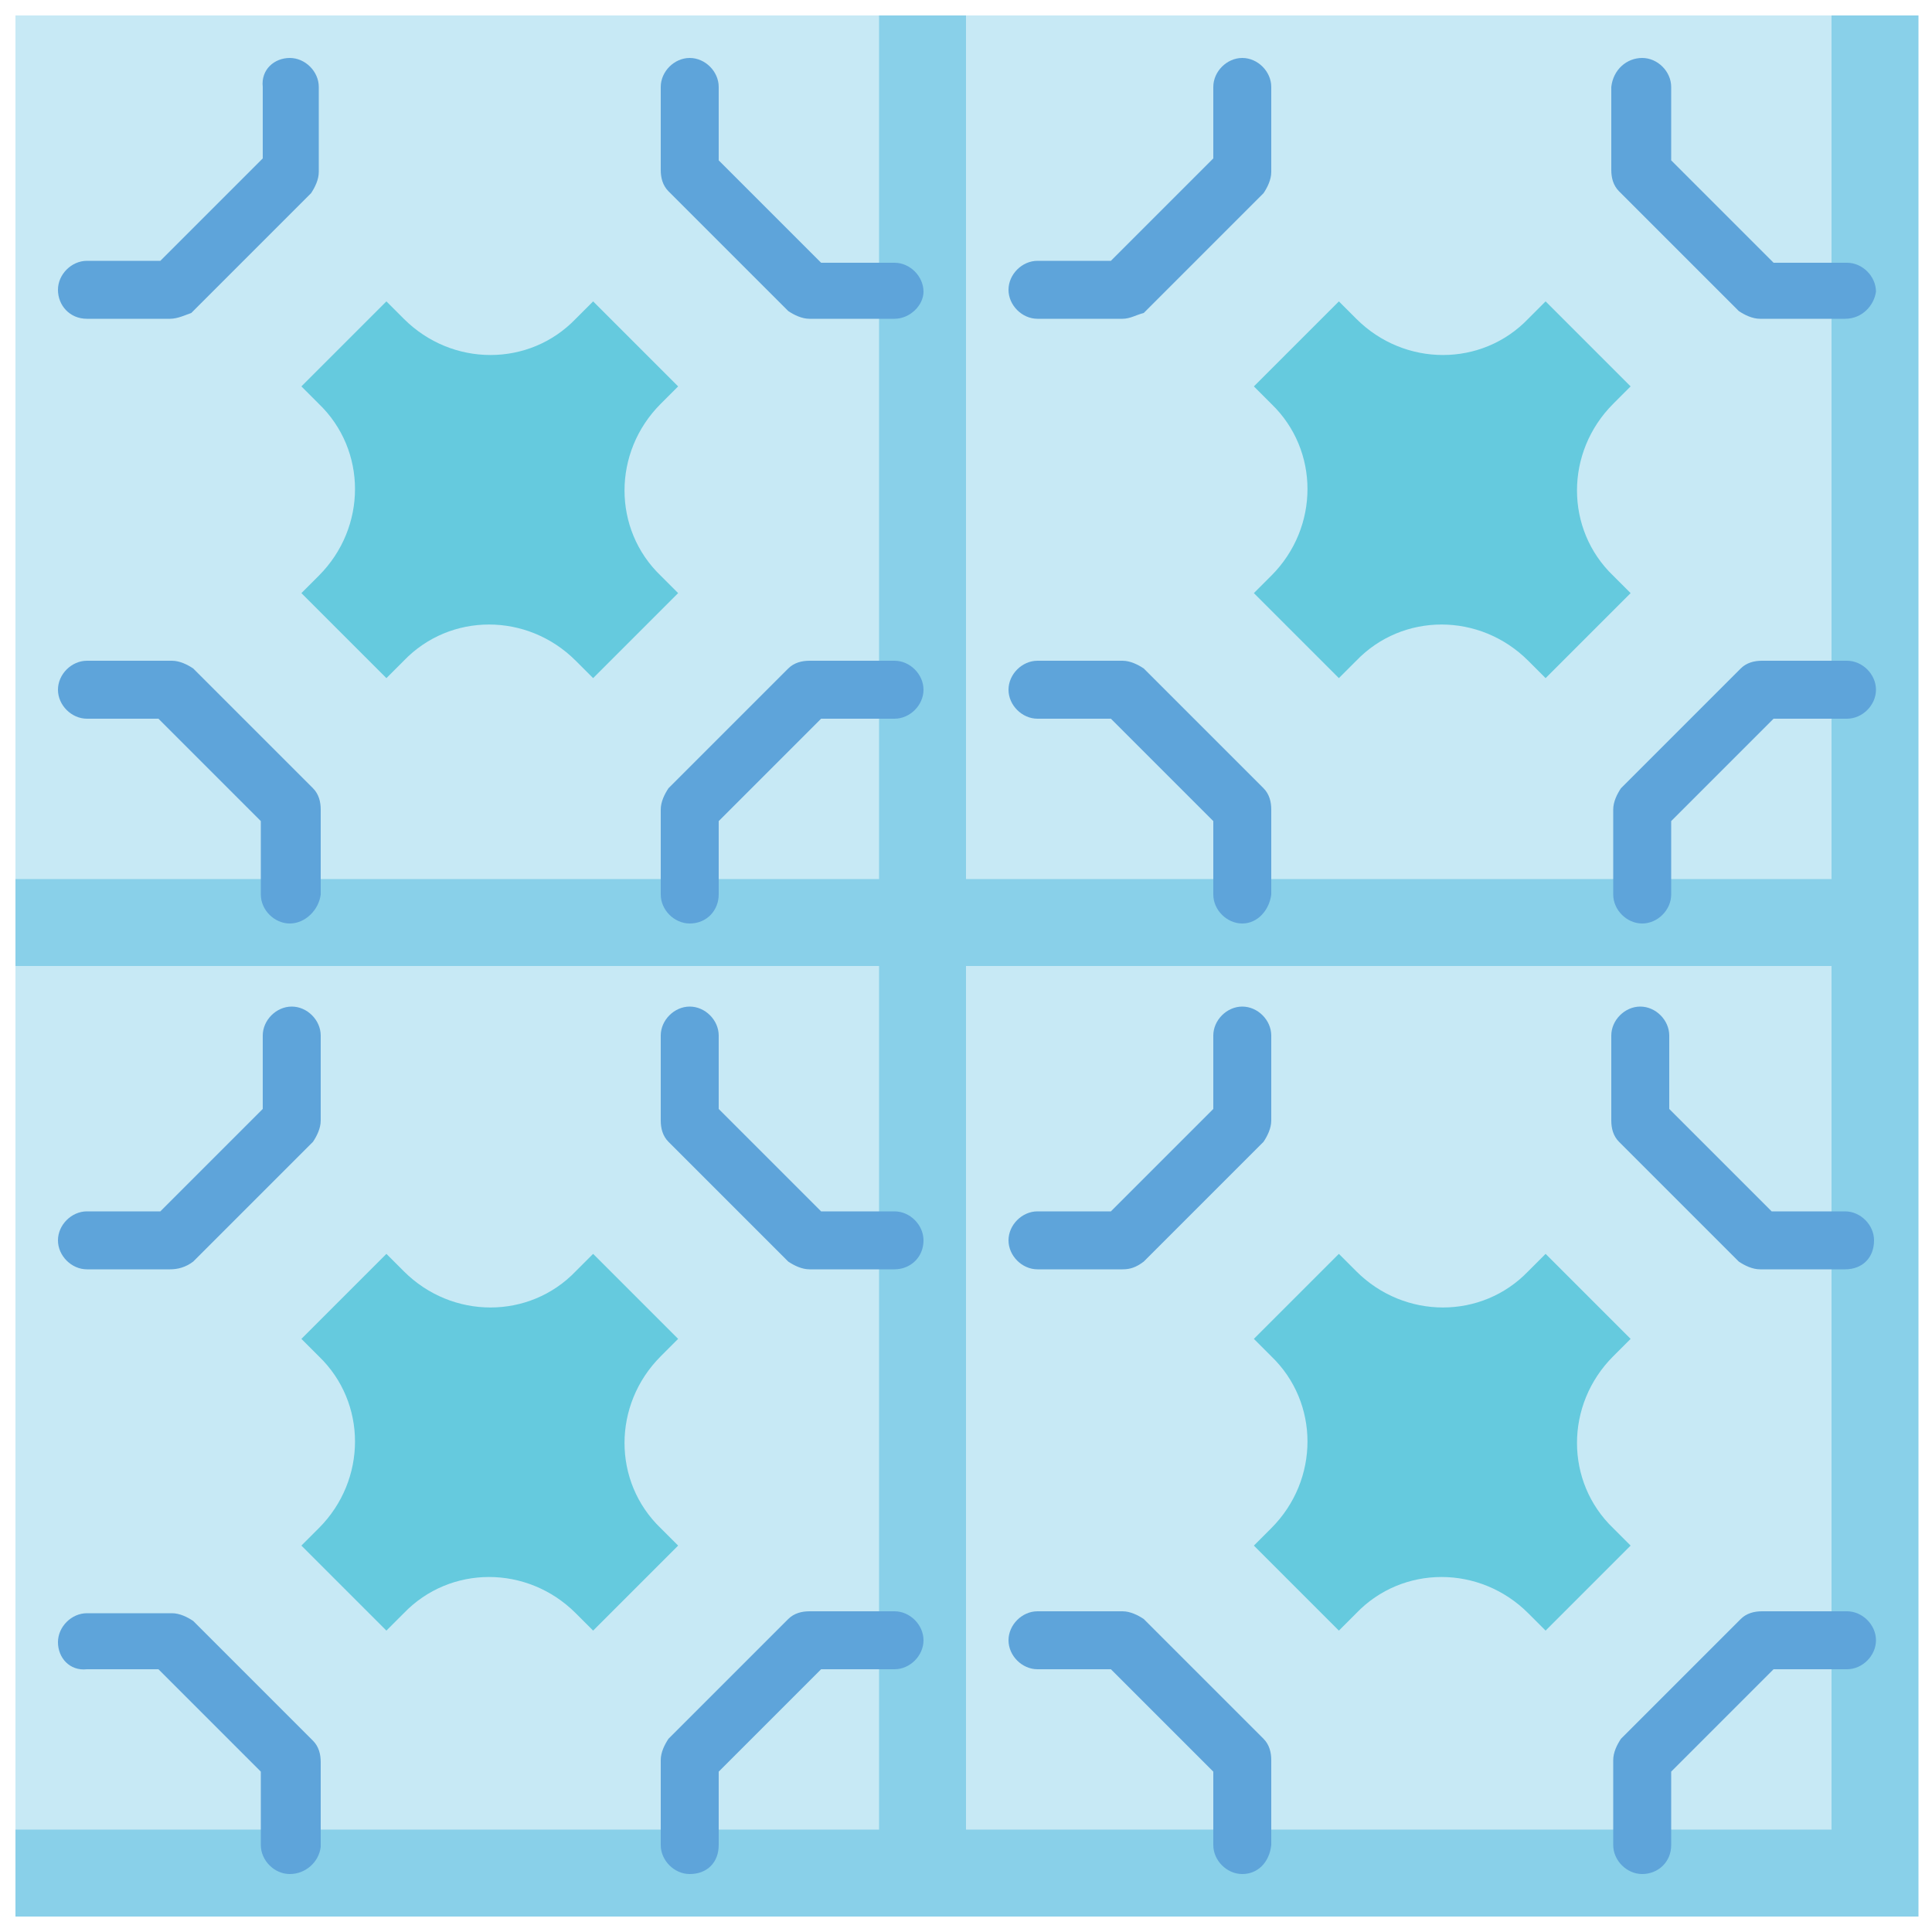<?xml version="1.0" encoding="utf-8"?>
<!-- Generator: Adobe Illustrator 24.2.1, SVG Export Plug-In . SVG Version: 6.00 Build 0)  -->
<svg version="1.1" id="Layer_1" xmlns="http://www.w3.org/2000/svg" xmlns:xlink="http://www.w3.org/1999/xlink" x="0px" y="0px"
	 viewBox="0 0 100 100" style="enable-background:new 0 0 100 100;" xml:space="preserve">
<style type="text/css">
	.st0{fill:#C7E9F5;}
	.st1{fill:#89D0E9;}
	.st2{fill:#65CADE;}
	.st3{fill:#5EA4DA;}
</style>
<g>
	<path class="st0" d="M50,0.8h49.2V50H50V0.8z"/>
	<path class="st1" d="M94.8,45.5V0.8h4.5V50H50v-4.5H94.8z"/>
	<path class="st2" d="M64.9,30.7l0.9-0.9c2.5-2.5,2.5-6.5,0-8.9L64.9,20l4.4-4.4l0.9,0.9c2.5,2.5,6.5,2.5,8.9,0l0.9-0.9l4.4,4.4
		l-0.9,0.9c-2.5,2.5-2.5,6.5,0,8.9l0.9,0.9L80,35.1l-0.9-0.9c-2.5-2.5-6.5-2.5-8.9,0l-0.9,0.9L64.9,30.7z"/>
	<path class="st0" d="M0.8,0.8H50V50H0.8V0.8z"/>
	<path class="st1" d="M45.5,45.5V0.8H50V50H0.8v-4.5H45.5z"/>
	<path class="st2" d="M15.6,30.7l0.9-0.9c2.5-2.5,2.5-6.5,0-8.9L15.6,20l4.4-4.4l0.9,0.9c2.5,2.5,6.5,2.5,8.9,0l0.9-0.9l4.4,4.4
		l-0.9,0.9c-2.5,2.5-2.5,6.5,0,8.9l0.9,0.9l-4.4,4.4l-0.9-0.9c-2.5-2.5-6.5-2.5-8.9,0L20,35.1L15.6,30.7z"/>
	<path class="st0" d="M50,50h49.2v49.2H50V50z"/>
	<path class="st1" d="M94.8,94.8V50h4.5v49.2H50v-4.5H94.8z"/>
	<path class="st2" d="M64.9,80l0.9-0.9c2.5-2.5,2.5-6.5,0-8.9l-0.9-0.9l4.4-4.4l0.9,0.9c2.5,2.5,6.5,2.5,8.9,0l0.9-0.9l4.4,4.4
		l-0.9,0.9c-2.5,2.5-2.5,6.5,0,8.9l0.9,0.9L80,84.4l-0.9-0.9c-2.5-2.5-6.5-2.5-8.9,0l-0.9,0.9L64.9,80z"/>
	<path class="st0" d="M0.8,50H50v49.2H0.8V50z"/>
	<path class="st1" d="M45.5,94.8V50H50v49.2H0.8v-4.5H45.5z"/>
	<g>
		<path class="st3" d="M85,47.8c-0.8,0-1.5-0.7-1.5-1.5v-4.4c0-0.4,0.2-0.8,0.4-1.1l6.2-6.2c0.3-0.3,0.7-0.4,1.1-0.4h4.4
			c0.8,0,1.5,0.7,1.5,1.5c0,0.8-0.7,1.5-1.5,1.5h-3.8l-5.3,5.3v3.8C86.5,47.1,85.8,47.8,85,47.8z"/>
		<path class="st3" d="M64.3,47.8c-0.8,0-1.5-0.7-1.5-1.5v-3.8l-5.3-5.3h-3.8c-0.8,0-1.5-0.7-1.5-1.5c0-0.8,0.7-1.5,1.5-1.5h4.4
			c0.4,0,0.8,0.2,1.1,0.4l6.2,6.2c0.3,0.3,0.4,0.7,0.4,1.1v4.4C65.7,47.1,65.1,47.8,64.3,47.8z"/>
		<path class="st3" d="M58.1,16.5h-4.4c-0.8,0-1.5-0.7-1.5-1.5c0-0.8,0.7-1.5,1.5-1.5h3.8l5.3-5.3V4.5c0-0.8,0.7-1.5,1.5-1.5
			c0.8,0,1.5,0.7,1.5,1.5v4.4c0,0.4-0.2,0.8-0.4,1.1l-6.2,6.2C58.8,16.3,58.5,16.5,58.1,16.5z"/>
		<path class="st3" d="M95.5,16.5h-4.4c-0.4,0-0.8-0.2-1.1-0.4l-6.2-6.2c-0.3-0.3-0.4-0.7-0.4-1.1V4.5C83.5,3.6,84.2,3,85,3
			c0.8,0,1.5,0.7,1.5,1.5v3.8l5.3,5.3h3.8c0.8,0,1.5,0.7,1.5,1.5C97,15.8,96.4,16.5,95.5,16.5z"/>
		<path class="st3" d="M35.7,47.8c-0.8,0-1.5-0.7-1.5-1.5v-4.4c0-0.4,0.2-0.8,0.4-1.1l6.2-6.2c0.3-0.3,0.7-0.4,1.1-0.4h4.4
			c0.8,0,1.5,0.7,1.5,1.5c0,0.8-0.7,1.5-1.5,1.5h-3.8l-5.3,5.3v3.8C37.2,47.1,36.6,47.8,35.7,47.8z"/>
		<path class="st3" d="M15,47.8c-0.8,0-1.5-0.7-1.5-1.5v-3.8l-5.3-5.3H4.5c-0.8,0-1.5-0.7-1.5-1.5c0-0.8,0.7-1.5,1.5-1.5h4.4
			c0.4,0,0.8,0.2,1.1,0.4l6.2,6.2c0.3,0.3,0.4,0.7,0.4,1.1v4.4C16.5,47.1,15.8,47.8,15,47.8z"/>
		<path class="st3" d="M8.8,16.5H4.5C3.6,16.5,3,15.8,3,15c0-0.8,0.7-1.5,1.5-1.5h3.8l5.3-5.3V4.5C13.5,3.6,14.2,3,15,3
			c0.8,0,1.5,0.7,1.5,1.5v4.4c0,0.4-0.2,0.8-0.4,1.1l-6.2,6.2C9.6,16.3,9.2,16.5,8.8,16.5z"/>
		<path class="st3" d="M46.3,16.5h-4.4c-0.4,0-0.8-0.2-1.1-0.4l-6.2-6.2c-0.3-0.3-0.4-0.7-0.4-1.1V4.5c0-0.8,0.7-1.5,1.5-1.5
			c0.8,0,1.5,0.7,1.5,1.5v3.8l5.3,5.3h3.8c0.8,0,1.5,0.7,1.5,1.5C47.8,15.8,47.1,16.5,46.3,16.5z"/>
		<path class="st3" d="M85,97c-0.8,0-1.5-0.7-1.5-1.5v-4.4c0-0.4,0.2-0.8,0.4-1.1l6.2-6.2c0.3-0.3,0.7-0.4,1.1-0.4h4.4
			c0.8,0,1.5,0.7,1.5,1.5c0,0.8-0.7,1.5-1.5,1.5h-3.8l-5.3,5.3v3.8C86.5,96.4,85.8,97,85,97z"/>
		<path class="st3" d="M64.3,97c-0.8,0-1.5-0.7-1.5-1.5v-3.8l-5.3-5.3h-3.8c-0.8,0-1.5-0.7-1.5-1.5c0-0.8,0.7-1.5,1.5-1.5h4.4
			c0.4,0,0.8,0.2,1.1,0.4l6.2,6.2c0.3,0.3,0.4,0.7,0.4,1.1v4.4C65.7,96.4,65.1,97,64.3,97z"/>
		<path class="st3" d="M58.1,65.7h-4.4c-0.8,0-1.5-0.7-1.5-1.5c0-0.8,0.7-1.5,1.5-1.5h3.8l5.3-5.3v-3.8c0-0.8,0.7-1.5,1.5-1.5
			c0.8,0,1.5,0.7,1.5,1.5v4.4c0,0.4-0.2,0.8-0.4,1.1l-6.2,6.2C58.8,65.6,58.5,65.7,58.1,65.7z"/>
		<path class="st3" d="M95.5,65.7h-4.4c-0.4,0-0.8-0.2-1.1-0.4l-6.2-6.2c-0.3-0.3-0.4-0.7-0.4-1.1v-4.4c0-0.8,0.7-1.5,1.5-1.5
			c0.8,0,1.5,0.7,1.5,1.5v3.8l5.3,5.3h3.8c0.8,0,1.5,0.7,1.5,1.5C97,65.1,96.4,65.7,95.5,65.7z"/>
		<path class="st3" d="M35.7,97c-0.8,0-1.5-0.7-1.5-1.5v-4.4c0-0.4,0.2-0.8,0.4-1.1l6.2-6.2c0.3-0.3,0.7-0.4,1.1-0.4h4.4
			c0.8,0,1.5,0.7,1.5,1.5c0,0.8-0.7,1.5-1.5,1.5h-3.8l-5.3,5.3v3.8C37.2,96.4,36.6,97,35.7,97z"/>
		<path class="st3" d="M15,97c-0.8,0-1.5-0.7-1.5-1.5v-3.8l-5.3-5.3H4.5C3.6,86.5,3,85.8,3,85c0-0.8,0.7-1.5,1.5-1.5h4.4
			c0.4,0,0.8,0.2,1.1,0.4l6.2,6.2c0.3,0.3,0.4,0.7,0.4,1.1v4.4C16.5,96.4,15.8,97,15,97z"/>
		<path class="st3" d="M8.8,65.7H4.5c-0.8,0-1.5-0.7-1.5-1.5c0-0.8,0.7-1.5,1.5-1.5h3.8l5.3-5.3v-3.8c0-0.8,0.7-1.5,1.5-1.5
			c0.8,0,1.5,0.7,1.5,1.5v4.4c0,0.4-0.2,0.8-0.4,1.1l-6.2,6.2C9.6,65.6,9.2,65.7,8.8,65.7z"/>
		<path class="st3" d="M46.3,65.7h-4.4c-0.4,0-0.8-0.2-1.1-0.4l-6.2-6.2c-0.3-0.3-0.4-0.7-0.4-1.1v-4.4c0-0.8,0.7-1.5,1.5-1.5
			c0.8,0,1.5,0.7,1.5,1.5v3.8l5.3,5.3h3.8c0.8,0,1.5,0.7,1.5,1.5C47.8,65.1,47.1,65.7,46.3,65.7z"/>
	</g>
	<path class="st2" d="M15.6,80l0.9-0.9c2.5-2.5,2.5-6.5,0-8.9l-0.9-0.9l4.4-4.4l0.9,0.9c2.5,2.5,6.5,2.5,8.9,0l0.9-0.9l4.4,4.4
		l-0.9,0.9c-2.5,2.5-2.5,6.5,0,8.9l0.9,0.9l-4.4,4.4l-0.9-0.9c-2.5-2.5-6.5-2.5-8.9,0L20,84.4L15.6,80z"/>
</g>
</svg>
